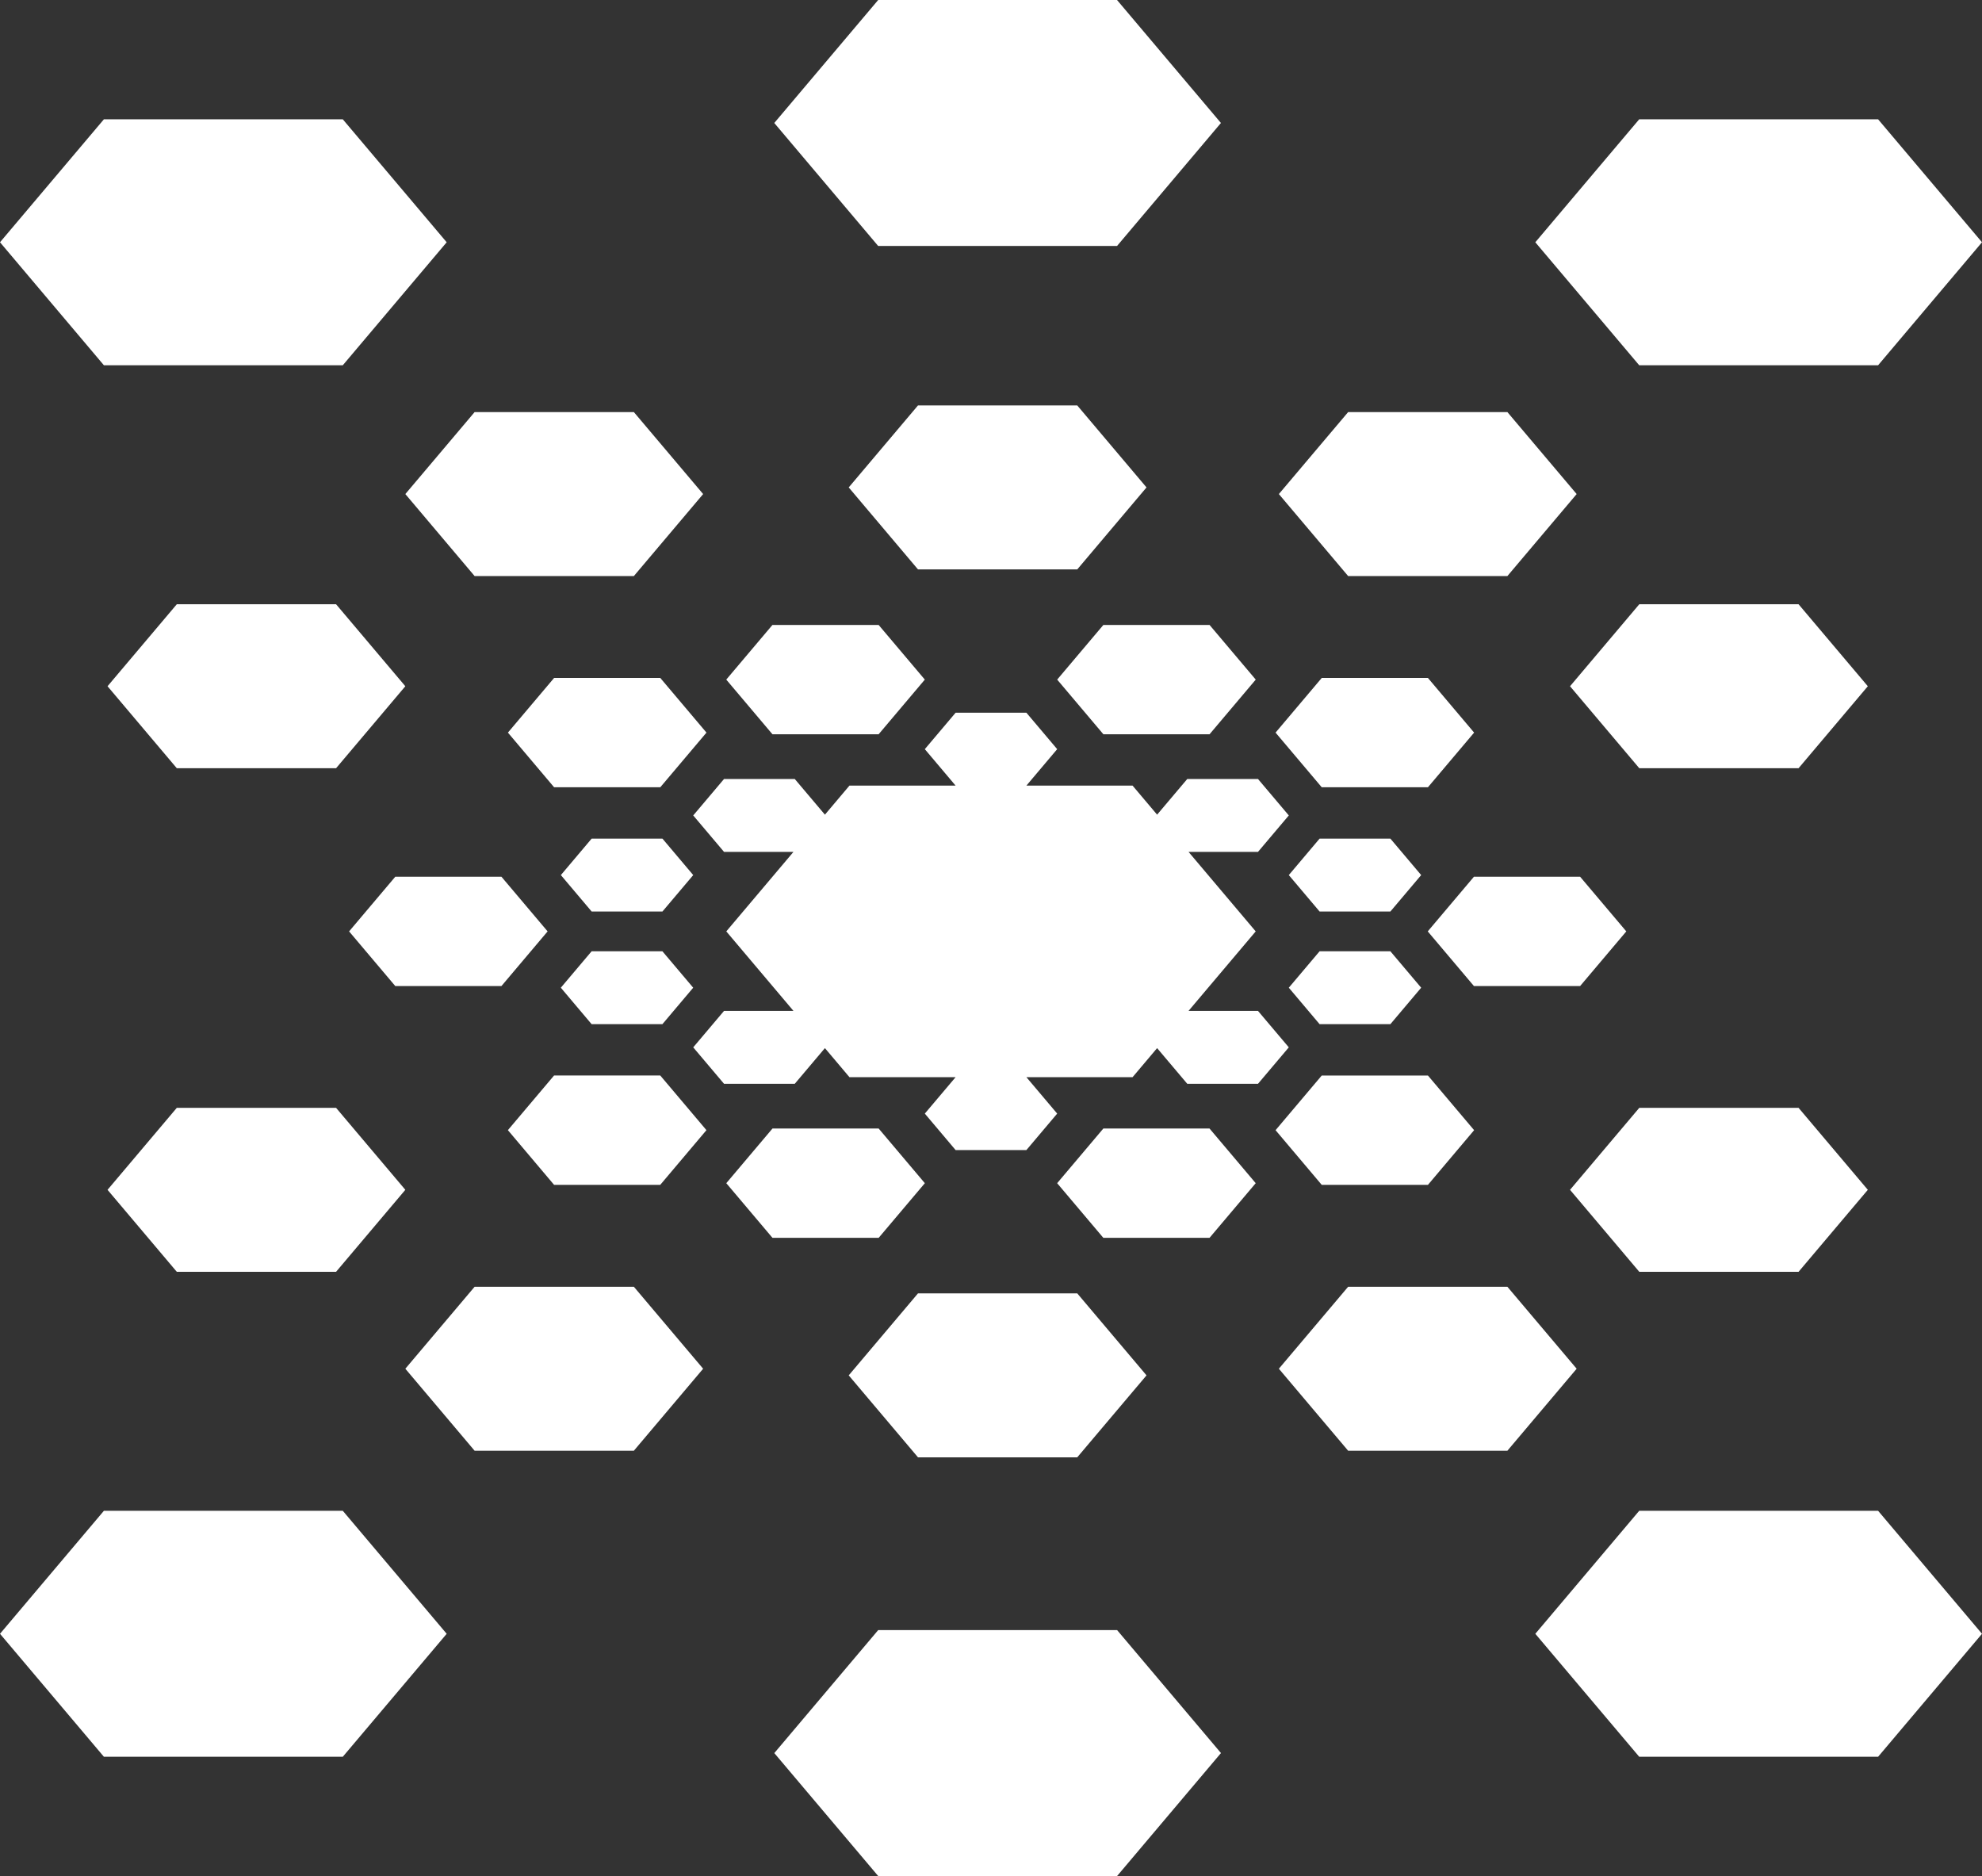 <?xml version="1.0" encoding="iso-8859-1"?>
<!-- Generator: Adobe Illustrator 16.0.0, SVG Export Plug-In . SVG Version: 6.00 Build 0)  -->
<!DOCTYPE svg PUBLIC "-//W3C//DTD SVG 1.1//EN" "http://www.w3.org/Graphics/SVG/1.1/DTD/svg11.dtd">
<svg version="1.1" id="Layer_1" xmlns="http://www.w3.org/2000/svg" xmlns:xlink="http://www.w3.org/1999/xlink" x="0px" y="0px"
	 width="67.2px" height="63.6px" viewBox="0 0 67.2 63.6" style="enable-background:new 0 0 67.2 63.6;" xml:space="preserve">
<rect x="0" y="0" width="67.2" height="63.6" fill="#333333" stroke="none"/>
<path style="fill-rule:evenodd;clip-rule:evenodd;fill:#FFFFFF;" d="M55.578,12.383l-3.523-4.17l3.523-4.169h8.099L67.2,8.213
	l-3.523,4.17H55.578z M51.108,19.529h-5.399l-2.349-2.78l2.349-2.779h5.399l2.349,2.779L51.108,19.529z M48.414,22.983l1.566,1.853
	l-1.566,1.853h-3.6l-1.566-1.853l1.566-1.853H48.414z M42.653,28.879h-2.356l2.278,2.696l-2.278,2.696h2.356l1.044,1.235
	l-1.044,1.235h-2.399l-1.022-1.209l-0.832,0.985h-9.599l-0.832-0.985l-1.022,1.209h-2.399l-1.044-1.235l1.044-1.235h2.355
	l-2.278-2.696l2.278-2.696h-2.355l-1.044-1.235l1.044-1.235h2.399l1.022,1.209l0.832-0.985h9.599l0.832,0.985l1.022-1.209h2.399
	l1.044,1.235L42.653,28.879z M37.41,24.892l-1.566-1.853l1.566-1.853h3.6l1.566,1.853l-1.566,1.853H37.41z M29.775,8.339
	l-3.523-4.17L29.775,0h8.098l3.523,4.169l-3.523,4.17H29.775z M35.844,25.397L34.8,26.633H32.4l-1.044-1.236l1.044-1.235H34.8
	L35.844,25.397z M28.776,16.524l2.349-2.78h5.399l2.349,2.78l-2.349,2.78h-5.399L28.776,16.524z M31.356,23.039l-1.566,1.853h-3.6
	l-1.566-1.853l1.566-1.853h3.6L31.356,23.039z M18.787,26.689l-1.566-1.853l1.566-1.853h3.6l1.566,1.853l-1.566,1.853H18.787z
	 M16.092,19.529l-2.349-2.78l2.349-2.779h5.399l2.349,2.779l-2.349,2.78H16.092z M3.523,12.383L0,8.213l3.523-4.169h8.099
	l3.523,4.169l-3.523,4.17H3.523z M11.622,51.217l3.523,4.17l-3.523,4.169H3.523L0,55.387l3.523-4.17H11.622z M16.092,43.622h5.399
	l2.349,2.779l-2.349,2.78h-5.399l-2.349-2.78L16.092,43.622z M18.567,31.575l-1.566,1.853h-3.599l-1.566-1.853l1.566-1.853h3.599
	L18.567,31.575z M11.394,37.556l2.349,2.78l-2.349,2.78H5.995l-2.349-2.78l2.349-2.78H11.394z M5.995,20.484h5.399l2.349,2.78
	l-2.349,2.78H5.995l-2.349-2.78L5.995,20.484z M22.386,40.167h-3.6l-1.566-1.854l1.566-1.853h3.6l1.566,1.853L22.386,40.167z
	 M20.06,30.901l-1.044-1.235l1.044-1.236h2.4l1.044,1.236l-1.044,1.235H20.06z M22.459,34.72h-2.4l-1.044-1.236l1.044-1.235h2.4
	l1.044,1.235L22.459,34.72z M29.791,38.258l1.566,1.853l-1.566,1.853h-3.6l-1.566-1.853l1.566-1.853H29.791z M37.874,55.26
	l3.523,4.17L37.874,63.6h-8.098l-3.523-4.169l3.523-4.17H37.874z M41.009,38.258l1.566,1.853l-1.566,1.853h-3.6l-1.566-1.853
	l1.566-1.853H41.009z M31.356,37.752l1.044-1.235H34.8l1.044,1.235L34.8,38.988H32.4L31.356,37.752z M38.873,46.626l-2.349,2.779
	h-5.399l-2.349-2.779l2.349-2.78h5.399L38.873,46.626z M44.741,30.901l-1.044-1.235l1.044-1.236h2.4l1.044,1.236l-1.044,1.235
	H44.741z M47.141,34.72h-2.4l-1.044-1.236l1.044-1.235h2.4l1.044,1.235L47.141,34.72z M48.414,36.461l1.566,1.853l-1.566,1.854h-3.6
	l-1.566-1.854l1.566-1.853H48.414z M51.108,43.622l2.349,2.779l-2.349,2.78h-5.399l-2.349-2.78l2.349-2.779H51.108z M60.98,43.116
	h-5.399l-2.349-2.78l2.349-2.78h5.399l2.349,2.78L60.98,43.116z M53.574,33.428h-3.6l-1.566-1.853l1.566-1.853h3.6l1.566,1.853
	L53.574,33.428z M60.98,20.484l2.349,2.78l-2.349,2.78h-5.399l-2.349-2.78l2.349-2.78H60.98z M63.677,51.217l3.523,4.17
	l-3.523,4.169h-8.099l-3.523-4.169l3.523-4.17H63.677z"/>
</svg>
